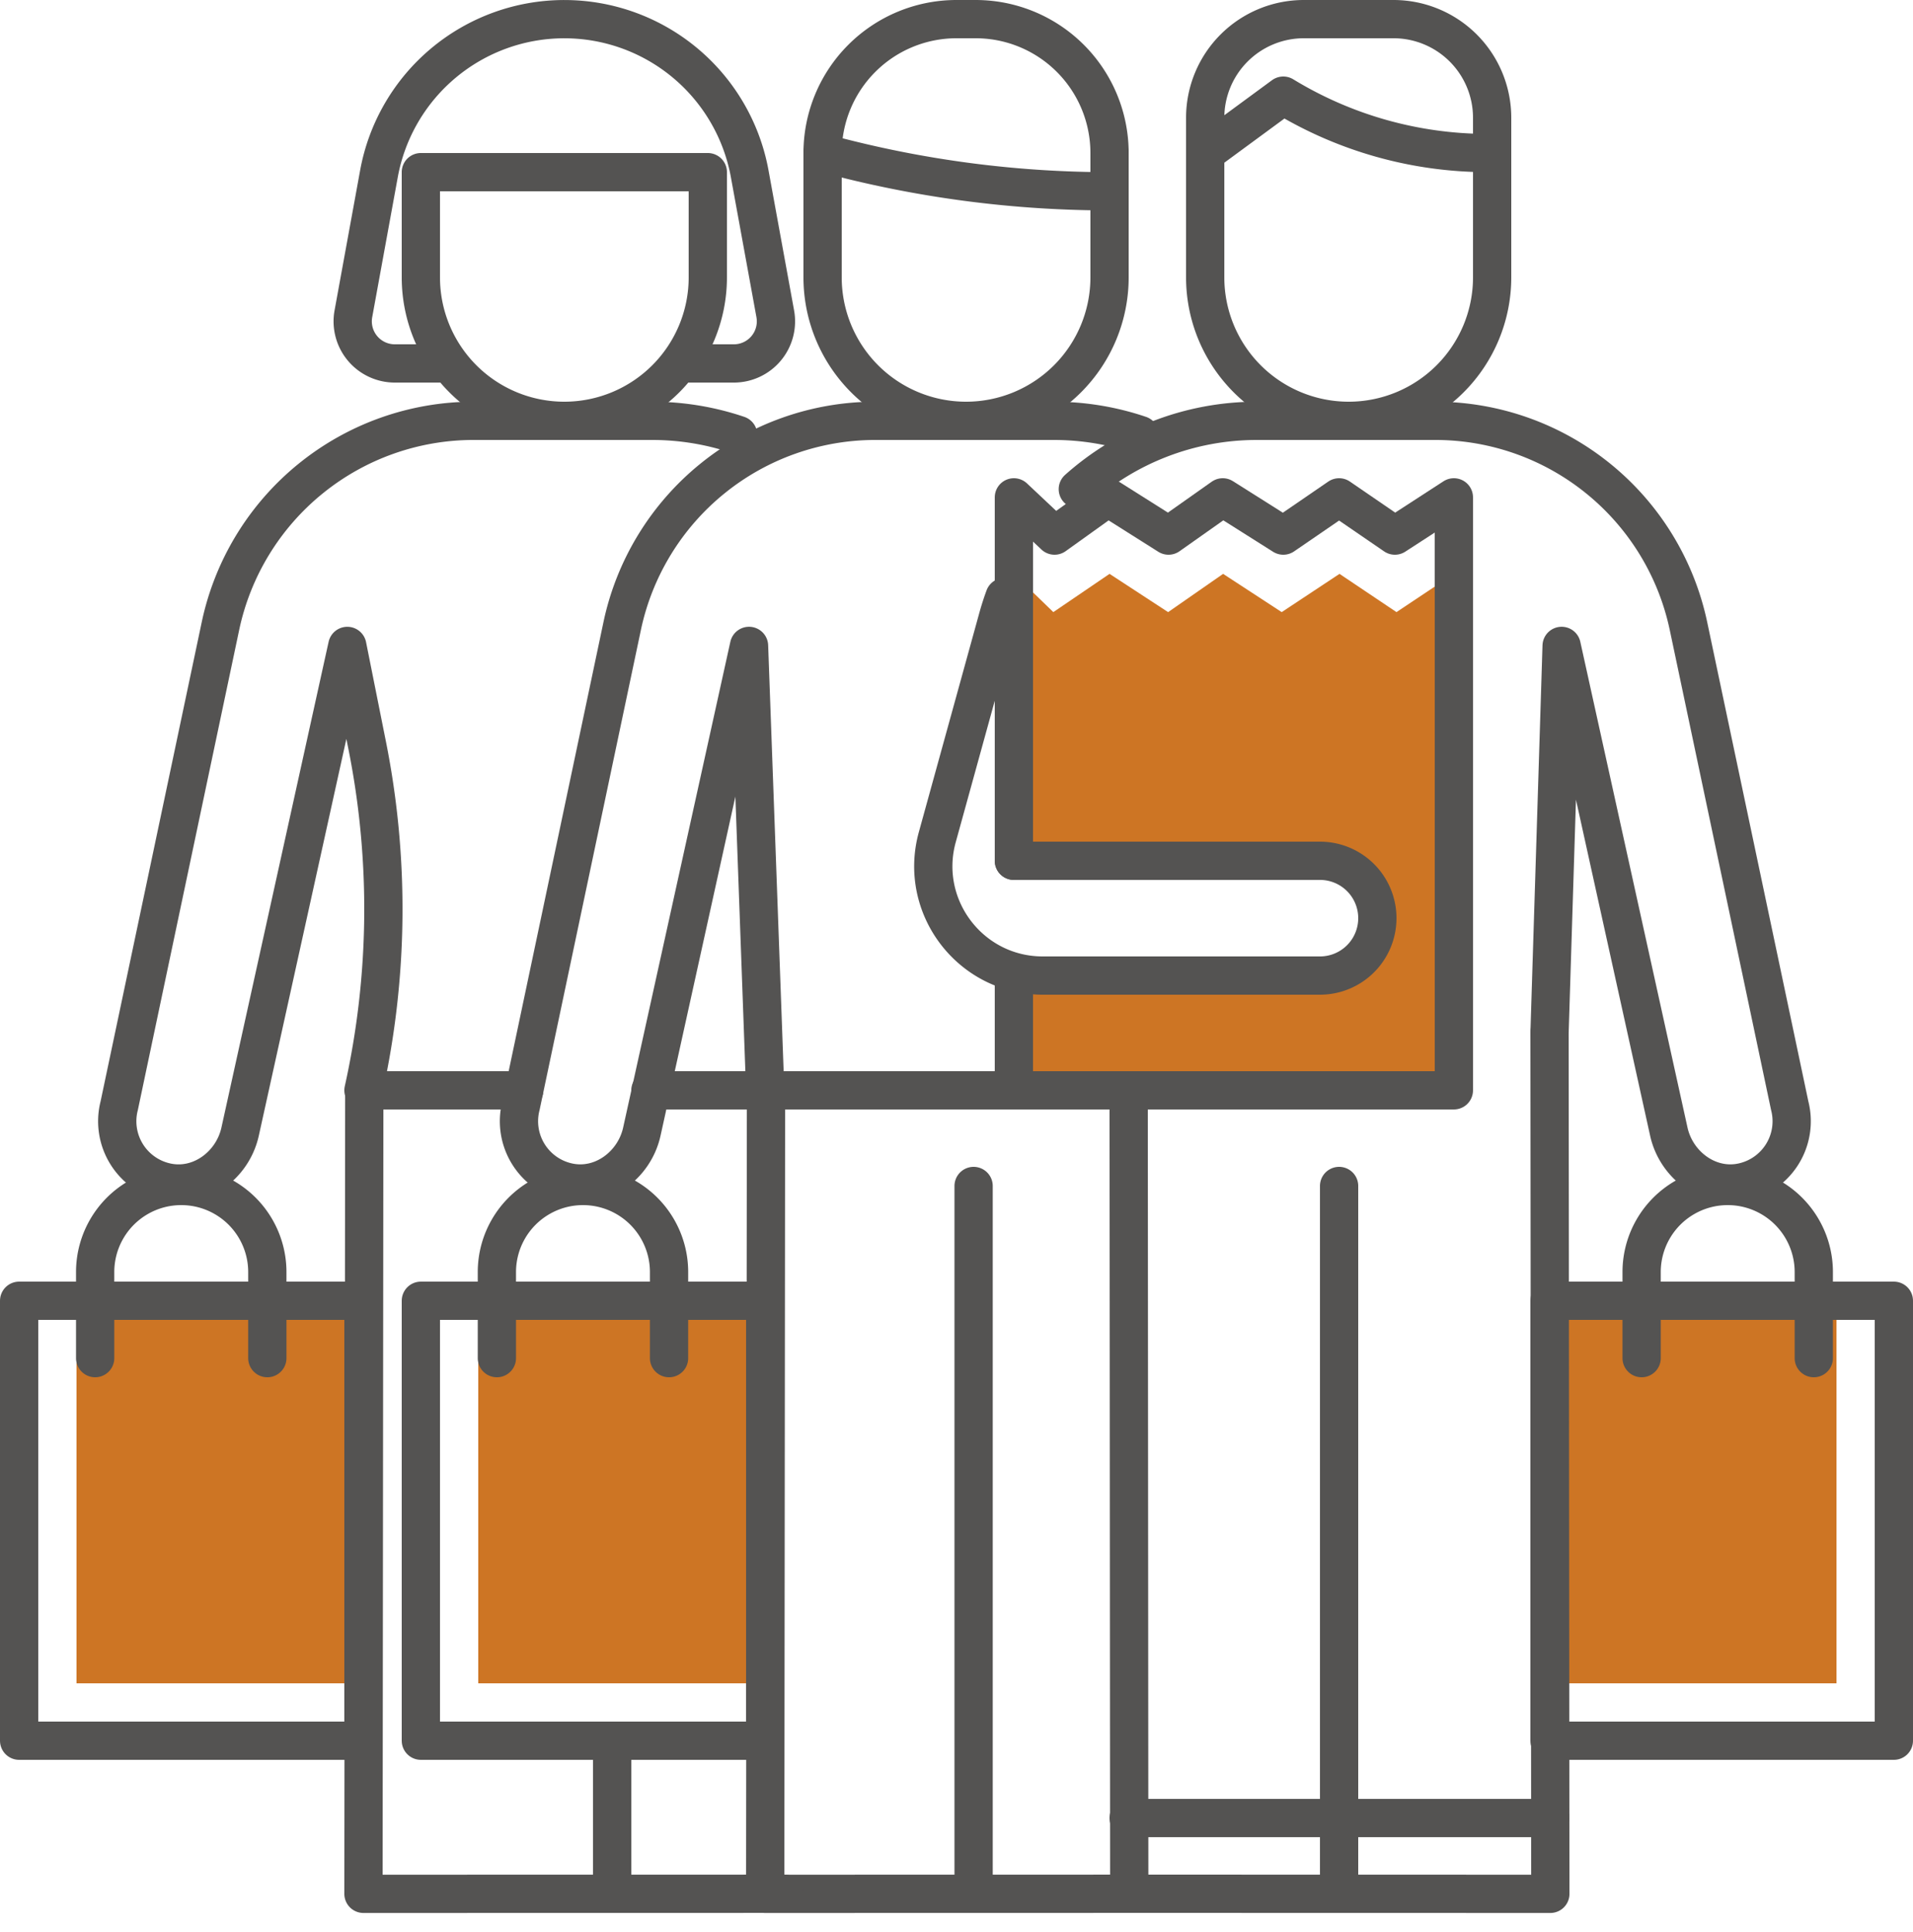 <svg xmlns="http://www.w3.org/2000/svg" width="100" height="101" viewBox="0 0 100 101">
    <g fill="none" fill-rule="evenodd">
        <path fill="#CD7524" fill-rule="nonzero" d="M53 30v15h16a3 3 0 1 1 0 6H53v6h23V30l-3 2-2.979-2L67 32l-3.063-2-2.875 2L58 30l-2.938 2L53 30zM96 88H81V68.343h15z"/>
        <path stroke="#545352" stroke-linecap="round" stroke-linejoin="round" stroke-width="2" d="M78 8v6.5a7.5 7.5 0 0 1-15 0V8M72.844 1h-4.688A5.157 5.157 0 0 0 63 6.156V8l4.083-3c3.216 1.962 6.909 3 10.676 3H78V6.156A5.157 5.157 0 0 0 72.844 1zM81 54l.042 45.005L59.03 99 59 58M70 62v37M52.509 31.21c-.133.362-.252.732-.356 1.11l-3.157 11.443C47.992 47.403 50.731 51 54.508 51H69a3 3 0 1 0 0-6H53"/>
        <path stroke="#545352" stroke-linecap="round" stroke-linejoin="round" stroke-width="2" d="M81 54l.632-20.234 5.603 25.391c.386 1.751 2.08 3.02 3.835 2.648a3.26 3.26 0 0 0 2.485-4.004l-5.29-25.065A13.528 13.528 0 0 0 75.028 22h-9.323c-3.548 0-6.85 1.329-9.363 3.572"/>
        <path stroke="#545352" stroke-linecap="round" stroke-linejoin="round" stroke-width="2" d="M85.814 71v-4.5a4.5 4.5 0 0 1 9 0V71"/>
        <path stroke="#545352" stroke-linecap="round" stroke-linejoin="round" stroke-width="2" d="M99 91H81V68h18zM53 45V26l2.125 2 2.792-2 3.166 2 2.834-2 3.166 2L70 26l2.917 2L76 26V57H53v-6M59 95.042h22.038"/>
        <path fill="#CD7524" fill-rule="nonzero" d="M25 68.343h14.787V88H25z"/>
        <path stroke="#545352" stroke-linecap="round" stroke-linejoin="round" stroke-width="2" d="M43 8v6.5a7.5 7.5 0 0 0 15 0V8M40.042 57L40 99.005l19-.004M50.894 62v37"/>
        <path stroke="#545352" stroke-linecap="round" stroke-linejoin="round" stroke-width="2" d="M40 57l-.845-23.234-5.603 25.391c-.386 1.751-2.08 3.02-3.835 2.648a3.26 3.26 0 0 1-2.485-4.004l5.29-25.065A13.528 13.528 0 0 1 45.76 22h9.323c1.565 0 3.081.258 4.504.74"/>
        <path stroke="#545352" stroke-linecap="round" stroke-linejoin="round" stroke-width="2" d="M34.974 71v-4.5a4.5 4.5 0 0 0-9 0V71"/>
        <path stroke="#545352" stroke-linecap="round" stroke-linejoin="round" stroke-width="2" d="M22 68h18v23H22zM34 57h19"/>
        <g>
            <path fill="#CD7524" fill-rule="nonzero" d="M4 68.343h14.787V88H4z"/>
            <path stroke="#545352" stroke-linecap="round" stroke-linejoin="round" stroke-width="2" d="M22 9v5.5a7.5 7.5 0 0 0 15 0V9H22zM19.042 57L19 99.005l22-.004"/>
            <path stroke="#545352" stroke-linecap="round" stroke-linejoin="round" stroke-width="2" d="M19 57a43.676 43.676 0 0 0 .193-18.04l-1.038-5.193-5.603 25.391c-.386 1.751-2.08 3.02-3.835 2.648a3.26 3.26 0 0 1-2.485-4.004l5.29-25.065A13.528 13.528 0 0 1 24.76 22h9.323c1.565 0 3.081.258 4.504.74"/>
            <path stroke="#545352" stroke-linecap="round" stroke-linejoin="round" stroke-width="2" d="M13.974 71v-4.5a4.5 4.5 0 0 0-9 0V71"/>
            <path stroke="#545352" stroke-linecap="round" stroke-linejoin="round" stroke-width="2" d="M1 68h18v23H1z"/>
        </g>
        <path stroke="#545352" stroke-linecap="round" stroke-linejoin="round" stroke-width="2" d="M23 19h-2.362a2.201 2.201 0 0 1-2.165-2.596L19.81 9.08a9.85 9.85 0 0 1 19.379.001l1.337 7.324A2.2 2.2 0 0 1 38.362 19H36M51 1h-1a7 7 0 0 0-7 7l1.209.302A56.84 56.84 0 0 0 58 10V8a7 7 0 0 0-7-7zM27.401 57h-8.362M32 91v8"/>
    </g>
</svg>
